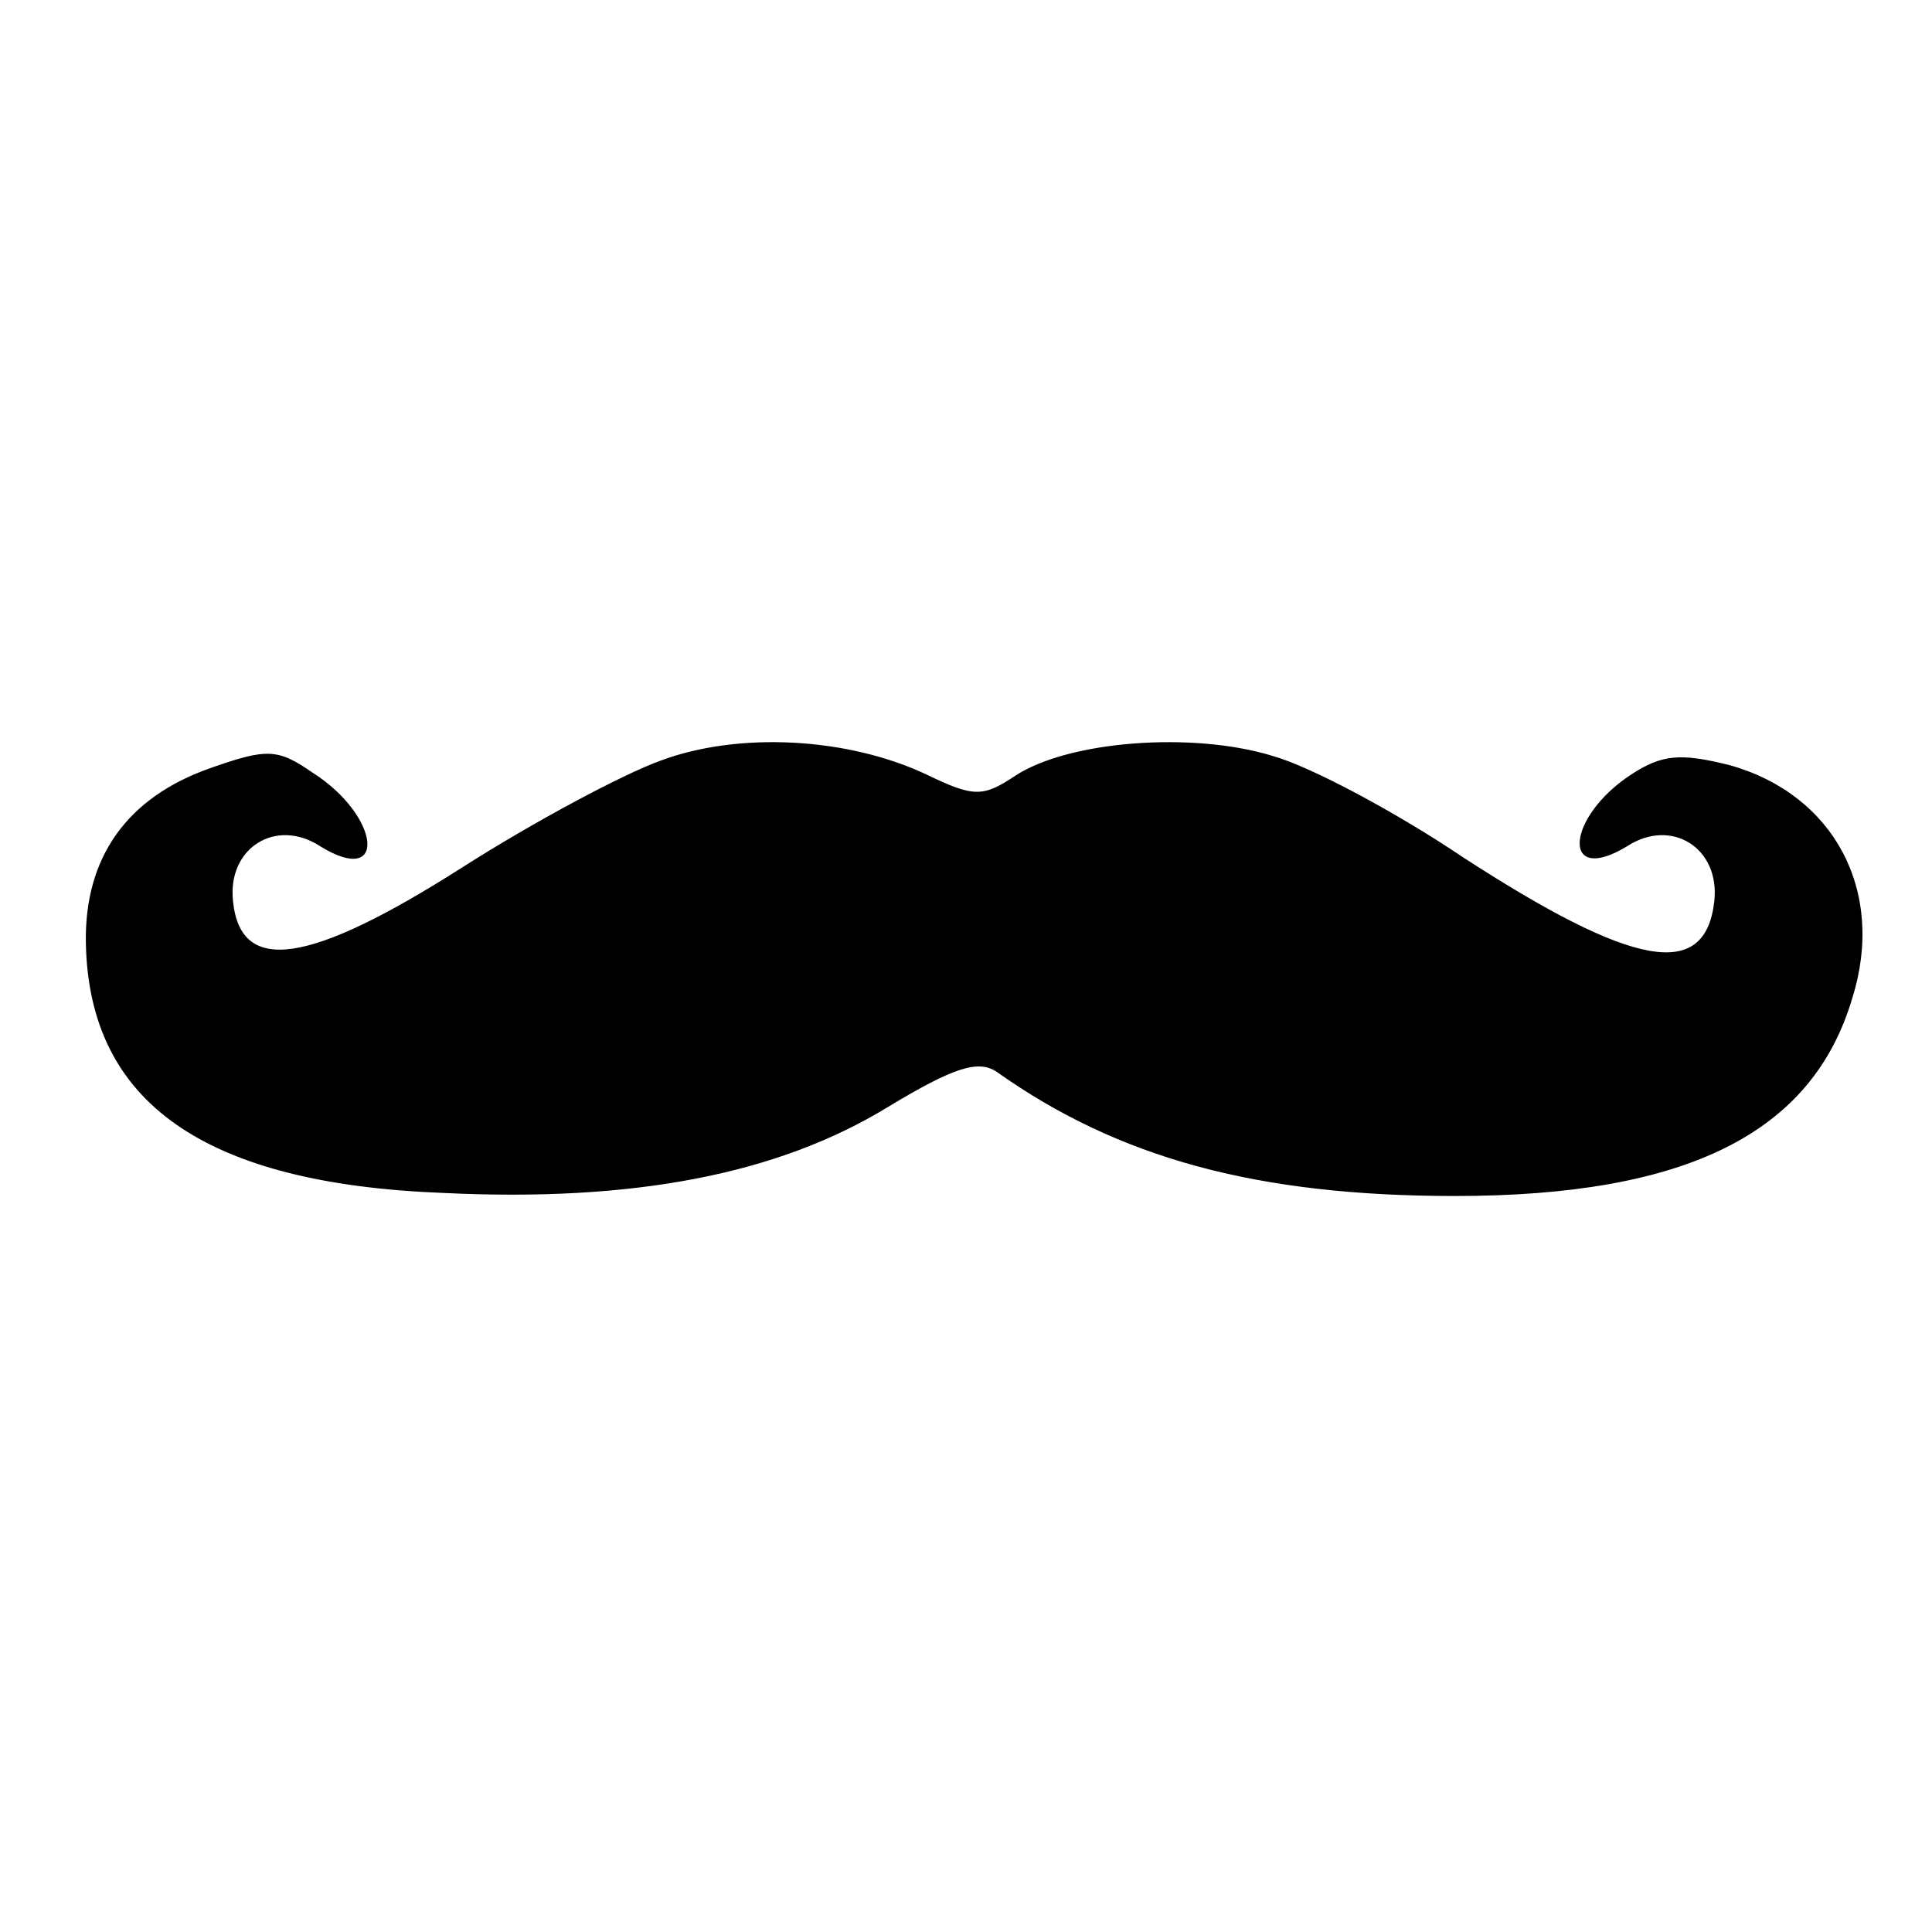 <?xml version="1.0" standalone="no"?>
<!DOCTYPE svg PUBLIC "-//W3C//DTD SVG 20010904//EN"
 "http://www.w3.org/TR/2001/REC-SVG-20010904/DTD/svg10.dtd">
<svg version="1.0" xmlns="http://www.w3.org/2000/svg"
 width="126pt" height="126pt" viewBox="0 0 126 126"
 preserveAspectRatio="xMidYMid meet">
<g transform="translate(0,126) scale(0.1,-0.1)"
fill="#000000" stroke="none">
<path d="M431 764 c-25 -9 -83 -40 -130 -70 -99 -63 -144 -70 -149 -22 -4 35
28 55 57 36 44 -27 39 20 -5 48 -23 16 -30 16 -67 3 -54 -19 -82 -58 -81 -114
2 -104 77 -157 233 -163 124 -6 218 12 290 56 43 26 59 31 71 23 79 -56 169
-81 299 -81 151 0 233 41 259 129 22 70 -12 133 -80 152 -32 8 -44 7 -64 -6
-43 -28 -46 -73 -3 -47 29 19 61 -1 57 -36 -6 -52 -53 -43 -164 29 -43 29 -99
59 -124 66 -52 16 -133 10 -168 -13 -21 -14 -27 -14 -58 1 -51 24 -122 28
-173 9z"/>
</g>
</svg>
